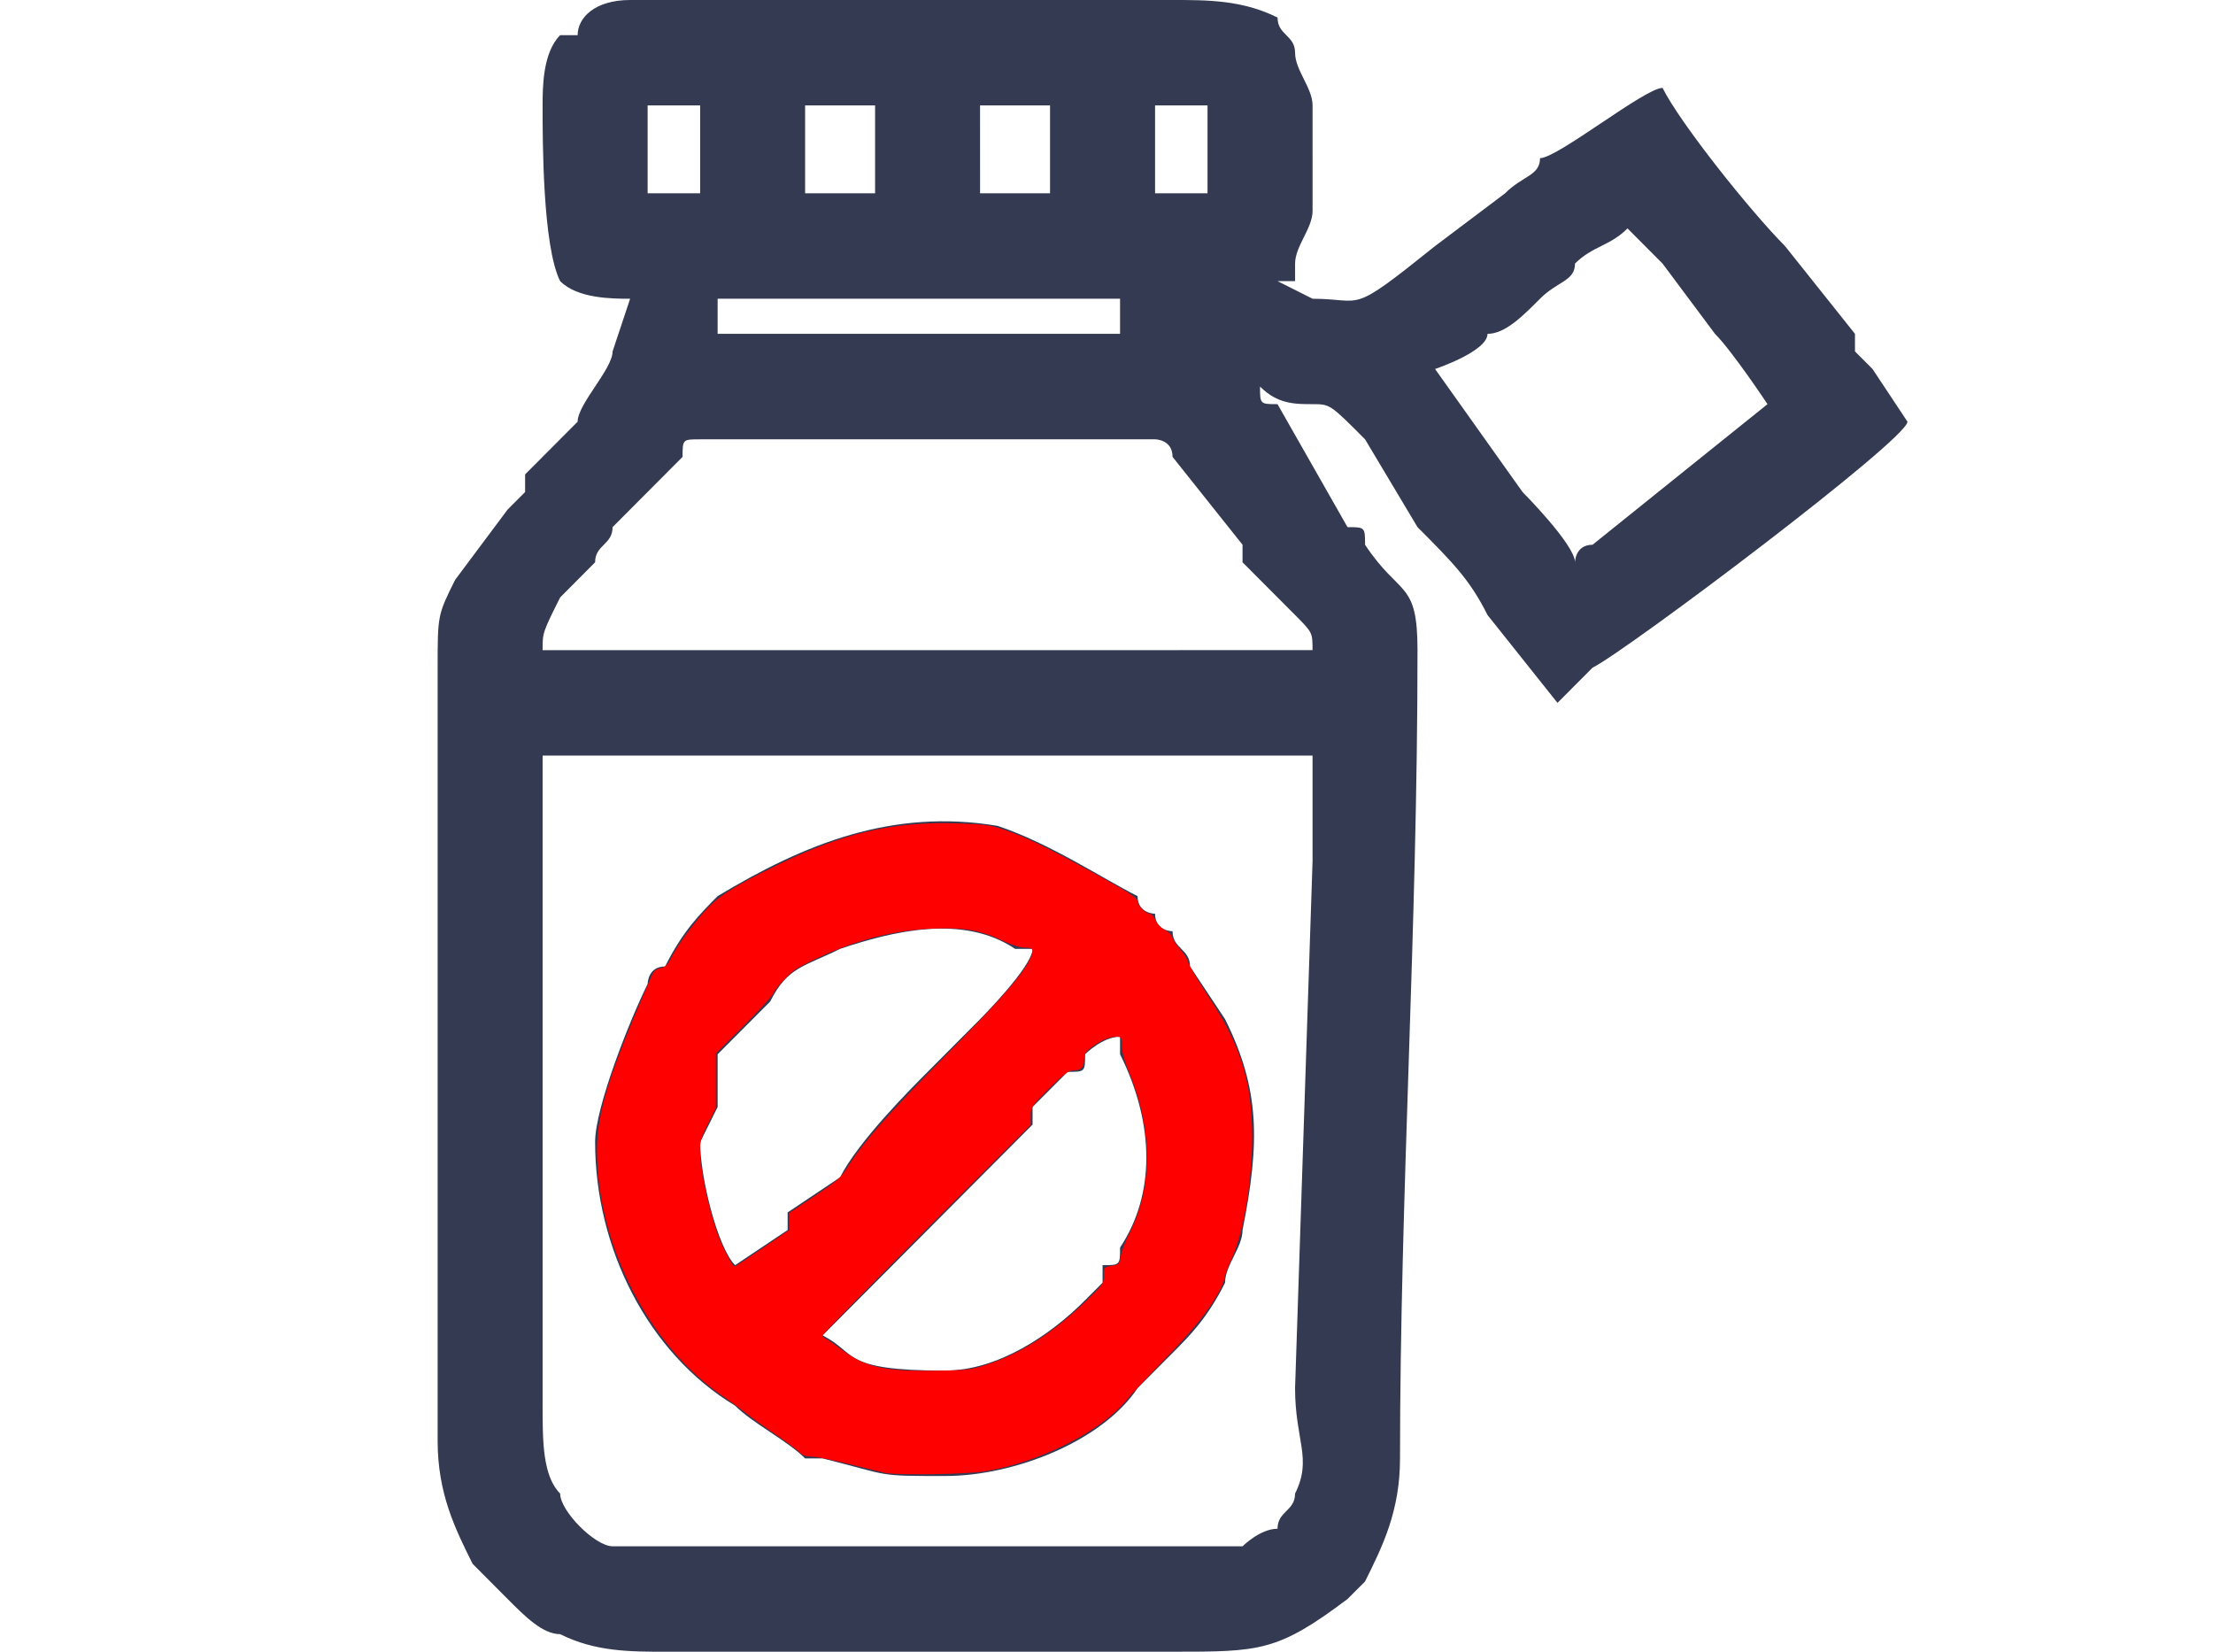 <?xml version="1.0" encoding="UTF-8" standalone="no"?>
<svg
   width="134px"
   height="100px"
   viewBox="0 0 89 100"
   version="1.1"
   id="svg840"
   sodipodi:docname="cb-talent-dealer.svg"
   inkscape:version="1.1.2 (b8e25be833, 2022-02-05)"
   xmlns:inkscape="http://www.inkscape.org/namespaces/inkscape"
   xmlns:sodipodi="http://sodipodi.sourceforge.net/DTD/sodipodi-0.dtd"
   xmlns="http://www.w3.org/2000/svg"
   xmlns:svg="http://www.w3.org/2000/svg">
  <defs
     id="defs844" />
  <sodipodi:namedview
     id="namedview842"
     pagecolor="#ffffff"
     bordercolor="#666666"
     borderopacity="1.0"
     inkscape:pageshadow="2"
     inkscape:pageopacity="0.0"
     inkscape:pagecheckerboard="0"
     showgrid="false"
     inkscape:zoom="8.34"
     inkscape:cx="66.966427"
     inkscape:cy="50"
     inkscape:window-width="1920"
     inkscape:window-height="1017"
     inkscape:window-x="-8"
     inkscape:window-y="-8"
     inkscape:window-maximized="1"
     inkscape:current-layer="svg840" />
  <g
     id="surface1"
     transform="translate(4)">
    <path
       style="fill:#333a51;fill-opacity:1;fill-rule:nonzero;stroke:none"
       d="M 48.738,93.617 H 10.594 c -1.059,0 -3.176,-2.129 -3.176,-3.191 -1.062,-1.062 -1.062,-3.191 -1.062,-5.32 0,-4.254 0,-8.508 0,-12.766 0,-4.254 0,-8.512 0,-12.766 V 45.746 c 8.477,0 15.895,0 23.312,0 h 23.309 c 0,2.125 0,4.254 0,6.383 l -1.059,31.914 c 0,3.191 1.059,4.254 0,6.383 0,1.062 -1.062,1.062 -1.062,2.129 -1.059,0 -2.117,1.062 -2.117,1.062 z M 6.355,39.363 c 0,-1.066 0,-1.066 1.062,-3.191 l 2.117,-2.129 c 0,-1.062 1.059,-1.062 1.059,-2.129 l 4.238,-4.254 c 0,-1.062 0,-1.062 1.062,-1.062 h 27.547 c 0,0 1.059,0 1.059,1.062 l 4.238,5.32 c 0,0 0,1.062 0,1.062 l 3.18,3.191 c 1.059,1.062 1.059,1.062 1.059,2.129 z M 60.395,22.34 c 0,0 3.176,-1.062 3.176,-2.129 1.062,0 2.121,-1.062 3.18,-2.125 1.059,-1.066 2.117,-1.066 2.117,-2.129 1.062,-1.062 2.121,-1.062 3.18,-2.129 1.059,1.066 2.121,2.129 2.121,2.129 l 3.176,4.254 c 1.062,1.066 3.18,4.258 3.18,4.258 0,0 -5.297,4.254 -5.297,4.254 l -5.297,4.258 c -1.062,0 -1.062,1.062 -1.062,1.062 0,-1.062 -3.176,-4.254 -3.176,-4.254 z M 16.953,18.086 c 3.18,0 13.773,0 15.891,0 1.062,0 6.359,0 8.477,0 0,0 0,0 0,2.125 H 16.953 Z M 22.25,6.383 h 4.238 v 5.32 H 22.25 Z m 21.191,0 H 44.5 c 1.059,0 1.059,0 2.117,0 v 5.32 h -3.176 z m -10.598,0 h 4.238 v 5.32 H 32.844 Z M 15.895,11.703 H 12.715 V 7.445 c 0,-1.062 0,-1.062 0,-1.062 h 3.18 c 0,0 0,0 0,1.062 z M 6.355,6.383 c 0,2.129 0,8.512 1.062,10.637 1.059,1.066 3.176,1.066 4.238,1.066 l -1.062,3.191 c 0,1.062 -2.117,3.191 -2.117,4.254 l -3.18,3.191 c 0,1.066 0,1.066 0,1.066 -1.059,1.062 -1.059,1.062 -1.059,1.062 L 1.059,35.105 C 0,37.234 0,37.234 0,40.426 c 0,1.062 0,2.129 0,3.191 0,1.062 0,2.129 0,3.191 0,13.828 0,26.594 0,40.426 0,3.191 1.059,5.32 2.117,7.445 1.062,1.066 1.062,1.066 2.121,2.129 1.059,1.062 2.117,2.129 3.18,2.129 C 9.535,100 11.656,100 13.773,100 H 44.5 c 5.297,0 6.355,0 10.594,-3.191 1.062,-1.062 1.062,-1.062 1.062,-1.062 1.059,-2.129 2.117,-4.258 2.117,-7.449 0,-15.957 1.059,-31.914 1.059,-48.934 0,-4.258 -1.059,-3.191 -3.176,-6.383 0,-1.066 0,-1.066 -1.062,-1.066 L 50.855,24.469 c -1.059,0 -1.059,0 -1.059,-1.066 1.059,1.066 2.121,1.066 3.18,1.066 1.059,0 1.059,0 3.18,2.129 l 3.176,5.316 c 2.121,2.129 3.18,3.191 4.238,5.32 l 4.238,5.32 c 0,0 2.121,-2.129 2.121,-2.129 C 72.047,39.363 89,26.598 89,25.531 c 0,0 -2.117,-3.191 -2.117,-3.191 -1.062,-1.062 -1.062,-1.062 -1.062,-1.062 0,0 0,0 0,-1.066 l -4.238,-5.316 c -2.117,-2.129 -6.355,-7.449 -7.414,-9.574 -1.062,0 -6.359,4.254 -7.418,4.254 0,1.062 -1.059,1.062 -2.117,2.129 l -4.238,3.191 c -5.301,4.254 -4.238,3.191 -7.418,3.191 0,0 -2.121,-1.066 -2.121,-1.066 0,0 1.062,0 1.062,0 0,-1.062 0,-1.062 0,-1.062 0,-1.062 1.059,-2.129 1.059,-3.191 V 6.383 c 0,-1.062 -1.059,-2.129 -1.059,-3.191 0,-1.062 -1.062,-1.062 -1.062,-2.129 C 48.738,0 46.617,0 44.5,0 39.203,0 34.965,0 29.668,0 26.488,0 24.367,0 22.25,0 H 11.656 C 9.535,0 8.477,1.062 8.477,2.129 c -1.059,0 -1.059,0 -1.059,0 -1.062,1.062 -1.062,3.191 -1.062,4.254 z m 0,0"
       id="path835" />
    <path
       style="fill:#333a51;fill-opacity:1;fill-rule:nonzero;stroke:none"
       d="m 30.727,82.98 c -6.359,0 -5.297,-1.066 -7.418,-2.129 0,0 3.18,-3.191 4.238,-4.254 l 8.477,-8.512 c 0,-1.066 0,-1.066 0,-1.066 l 2.121,-2.125 c 1.059,0 1.059,0 1.059,-1.066 0,0 1.059,-1.062 2.117,-1.062 0,0 0,1.062 0,1.062 2.121,4.258 2.121,8.512 0,11.703 0,1.066 0,1.066 -1.059,1.066 0,1.062 0,1.062 0,1.062 -1.059,1.062 -1.059,1.062 -1.059,1.062 -2.121,2.129 -5.297,4.258 -8.477,4.258 z M 18.012,76.598 c -1.059,-1.066 -2.117,-5.32 -2.117,-7.449 0,0 1.059,-2.129 1.059,-2.129 0,-1.062 0,-2.125 0,-3.191 1.059,-1.062 2.117,-2.125 3.18,-3.191 1.059,-2.125 2.117,-2.125 4.234,-3.191 3.18,-1.062 7.418,-2.125 10.598,0 h 1.059 c 0,1.066 -3.18,4.258 -3.18,4.258 l -3.176,3.191 c -1.062,1.062 -4.238,4.254 -5.301,6.383 l -3.176,2.125 c 0,1.066 0,1.066 0,1.066 z M 9.535,69.148 c 0,6.383 3.18,12.766 8.477,15.957 1.059,1.066 3.18,2.129 4.238,3.191 1.059,0 1.059,0 1.059,0 4.238,1.066 3.18,1.066 7.418,1.066 4.238,0 9.535,-2.129 11.656,-5.32 L 44.5,81.914 c 1.059,-1.062 2.117,-2.125 3.18,-4.254 0,-1.062 1.059,-2.129 1.059,-3.191 1.059,-5.32 1.059,-8.512 -1.059,-12.766 l -2.121,-3.191 c 0,-1.066 -1.059,-1.066 -1.059,-2.129 0,0 -1.059,0 -1.059,-1.062 0,0 -1.059,0 -1.059,-1.066 C 40.262,53.191 37.082,51.062 33.906,50 27.547,48.938 22.25,51.062 16.953,54.254 c -1.059,1.066 -2.121,2.129 -3.18,4.258 -1.059,0 -1.059,1.062 -1.059,1.062 -1.059,2.129 -3.18,7.445 -3.18,9.574 z m 0,0"
       id="path837" />
  </g>
  <path
     style="fill:#ff0000;stroke-width:0.12"
     d="m 53.657,89.184 c -0.165,-0.028 -1.135,-0.264 -2.155,-0.523 -1.021,-0.259 -2.078,-0.472 -2.35,-0.472 -0.343,0 -0.561,-0.074 -0.713,-0.242 -0.121,-0.133 -0.784,-0.627 -1.474,-1.097 -0.69,-0.47 -1.531,-1.076 -1.87,-1.346 -0.338,-0.271 -0.922,-0.699 -1.297,-0.953 -4.479,-3.025 -7.647,-9.195 -7.647,-14.891 0,-2.324 0.717,-4.618 3.306,-10.581 0.123,-0.284 0.272,-0.413 0.537,-0.466 0.275,-0.055 0.429,-0.196 0.617,-0.567 0.395,-0.776 1.126,-1.807 1.964,-2.768 0.861,-0.987 1.742,-1.559 4.428,-2.874 3.994,-1.956 7.069,-2.677 10.894,-2.557 1.655,0.052 2.066,0.105 2.835,0.365 1.365,0.462 2.556,1.036 5.477,2.639 2.196,1.205 2.667,1.51 2.671,1.725 0.005,0.262 0.514,0.758 0.779,0.758 0.078,0 0.219,0.175 0.314,0.39 0.098,0.223 0.335,0.466 0.554,0.57 0.21,0.099 0.414,0.303 0.453,0.453 0.039,0.15 0.254,0.476 0.478,0.725 0.224,0.248 0.448,0.61 0.497,0.804 0.049,0.194 0.607,1.136 1.24,2.093 1.8,2.721 2.5,4.793 2.612,7.74 0.106,2.762 -0.428,6.322 -1.206,8.044 -0.242,0.536 -0.44,1.064 -0.44,1.173 0,0.109 -0.13,0.453 -0.289,0.764 -0.577,1.128 -1.591,2.401 -3.367,4.223 -0.996,1.022 -2.043,2.141 -2.325,2.487 -1.526,1.866 -5.234,3.728 -8.519,4.278 -1.061,0.178 -5.164,0.25 -6.004,0.105 z m 6.264,-6.625 c 1.998,-0.675 3.877,-1.897 5.876,-3.824 0.994,-0.958 1.049,-1.038 1.049,-1.518 0,-0.497 0.009,-0.509 0.469,-0.582 0.443,-0.071 0.473,-0.103 0.549,-0.585 0.044,-0.28 0.261,-0.863 0.483,-1.294 1.468,-2.85 1.466,-6.35 -0.007,-9.907 -0.263,-0.635 -0.415,-1.2 -0.415,-1.541 0,-0.52 -0.012,-0.538 -0.366,-0.538 -0.403,0 -0.927,0.234 -1.523,0.68 -0.3,0.224 -0.39,0.382 -0.39,0.681 0,0.486 -0.184,0.677 -0.651,0.677 -0.298,0 -0.563,0.199 -1.475,1.107 -1.075,1.071 -1.111,1.125 -1.111,1.649 v 0.542 l -6.295,6.294 c -3.462,3.462 -6.295,6.362 -6.295,6.444 0,0.083 0.04,0.151 0.09,0.153 0.049,0.001 0.521,0.322 1.047,0.712 1.476,1.094 2.579,1.331 5.937,1.275 1.742,-0.029 1.932,-0.056 3.026,-0.425 z m -13.753,-6.985 1.614,-1.104 v -0.514 -0.514 l 1.549,-1.032 c 1.366,-0.91 1.603,-1.119 1.999,-1.761 0.871,-1.412 2.421,-3.177 5.81,-6.62 3.371,-3.424 4.69,-4.915 5.154,-5.824 0.354,-0.694 0.316,-0.831 -0.232,-0.831 -0.286,0 -0.811,-0.163 -1.353,-0.421 -1.342,-0.637 -2.375,-0.816 -4.235,-0.734 -2.258,0.1 -4.411,0.631 -6.67,1.646 -0.618,0.278 -1.313,0.624 -1.545,0.769 -0.486,0.306 -1.225,1.092 -1.483,1.58 -0.098,0.185 -0.911,1.065 -1.805,1.954 l -1.627,1.617 v 1.653 1.653 l -0.48,0.954 c -0.378,0.753 -0.48,1.087 -0.479,1.586 3.48e-4,1.346 0.707,4.389 1.33,5.728 0.384,0.826 0.674,1.319 0.776,1.319 0.034,0 0.788,-0.497 1.676,-1.104 z"
     id="path1488"
     transform="translate(-22.5)" />
</svg>

